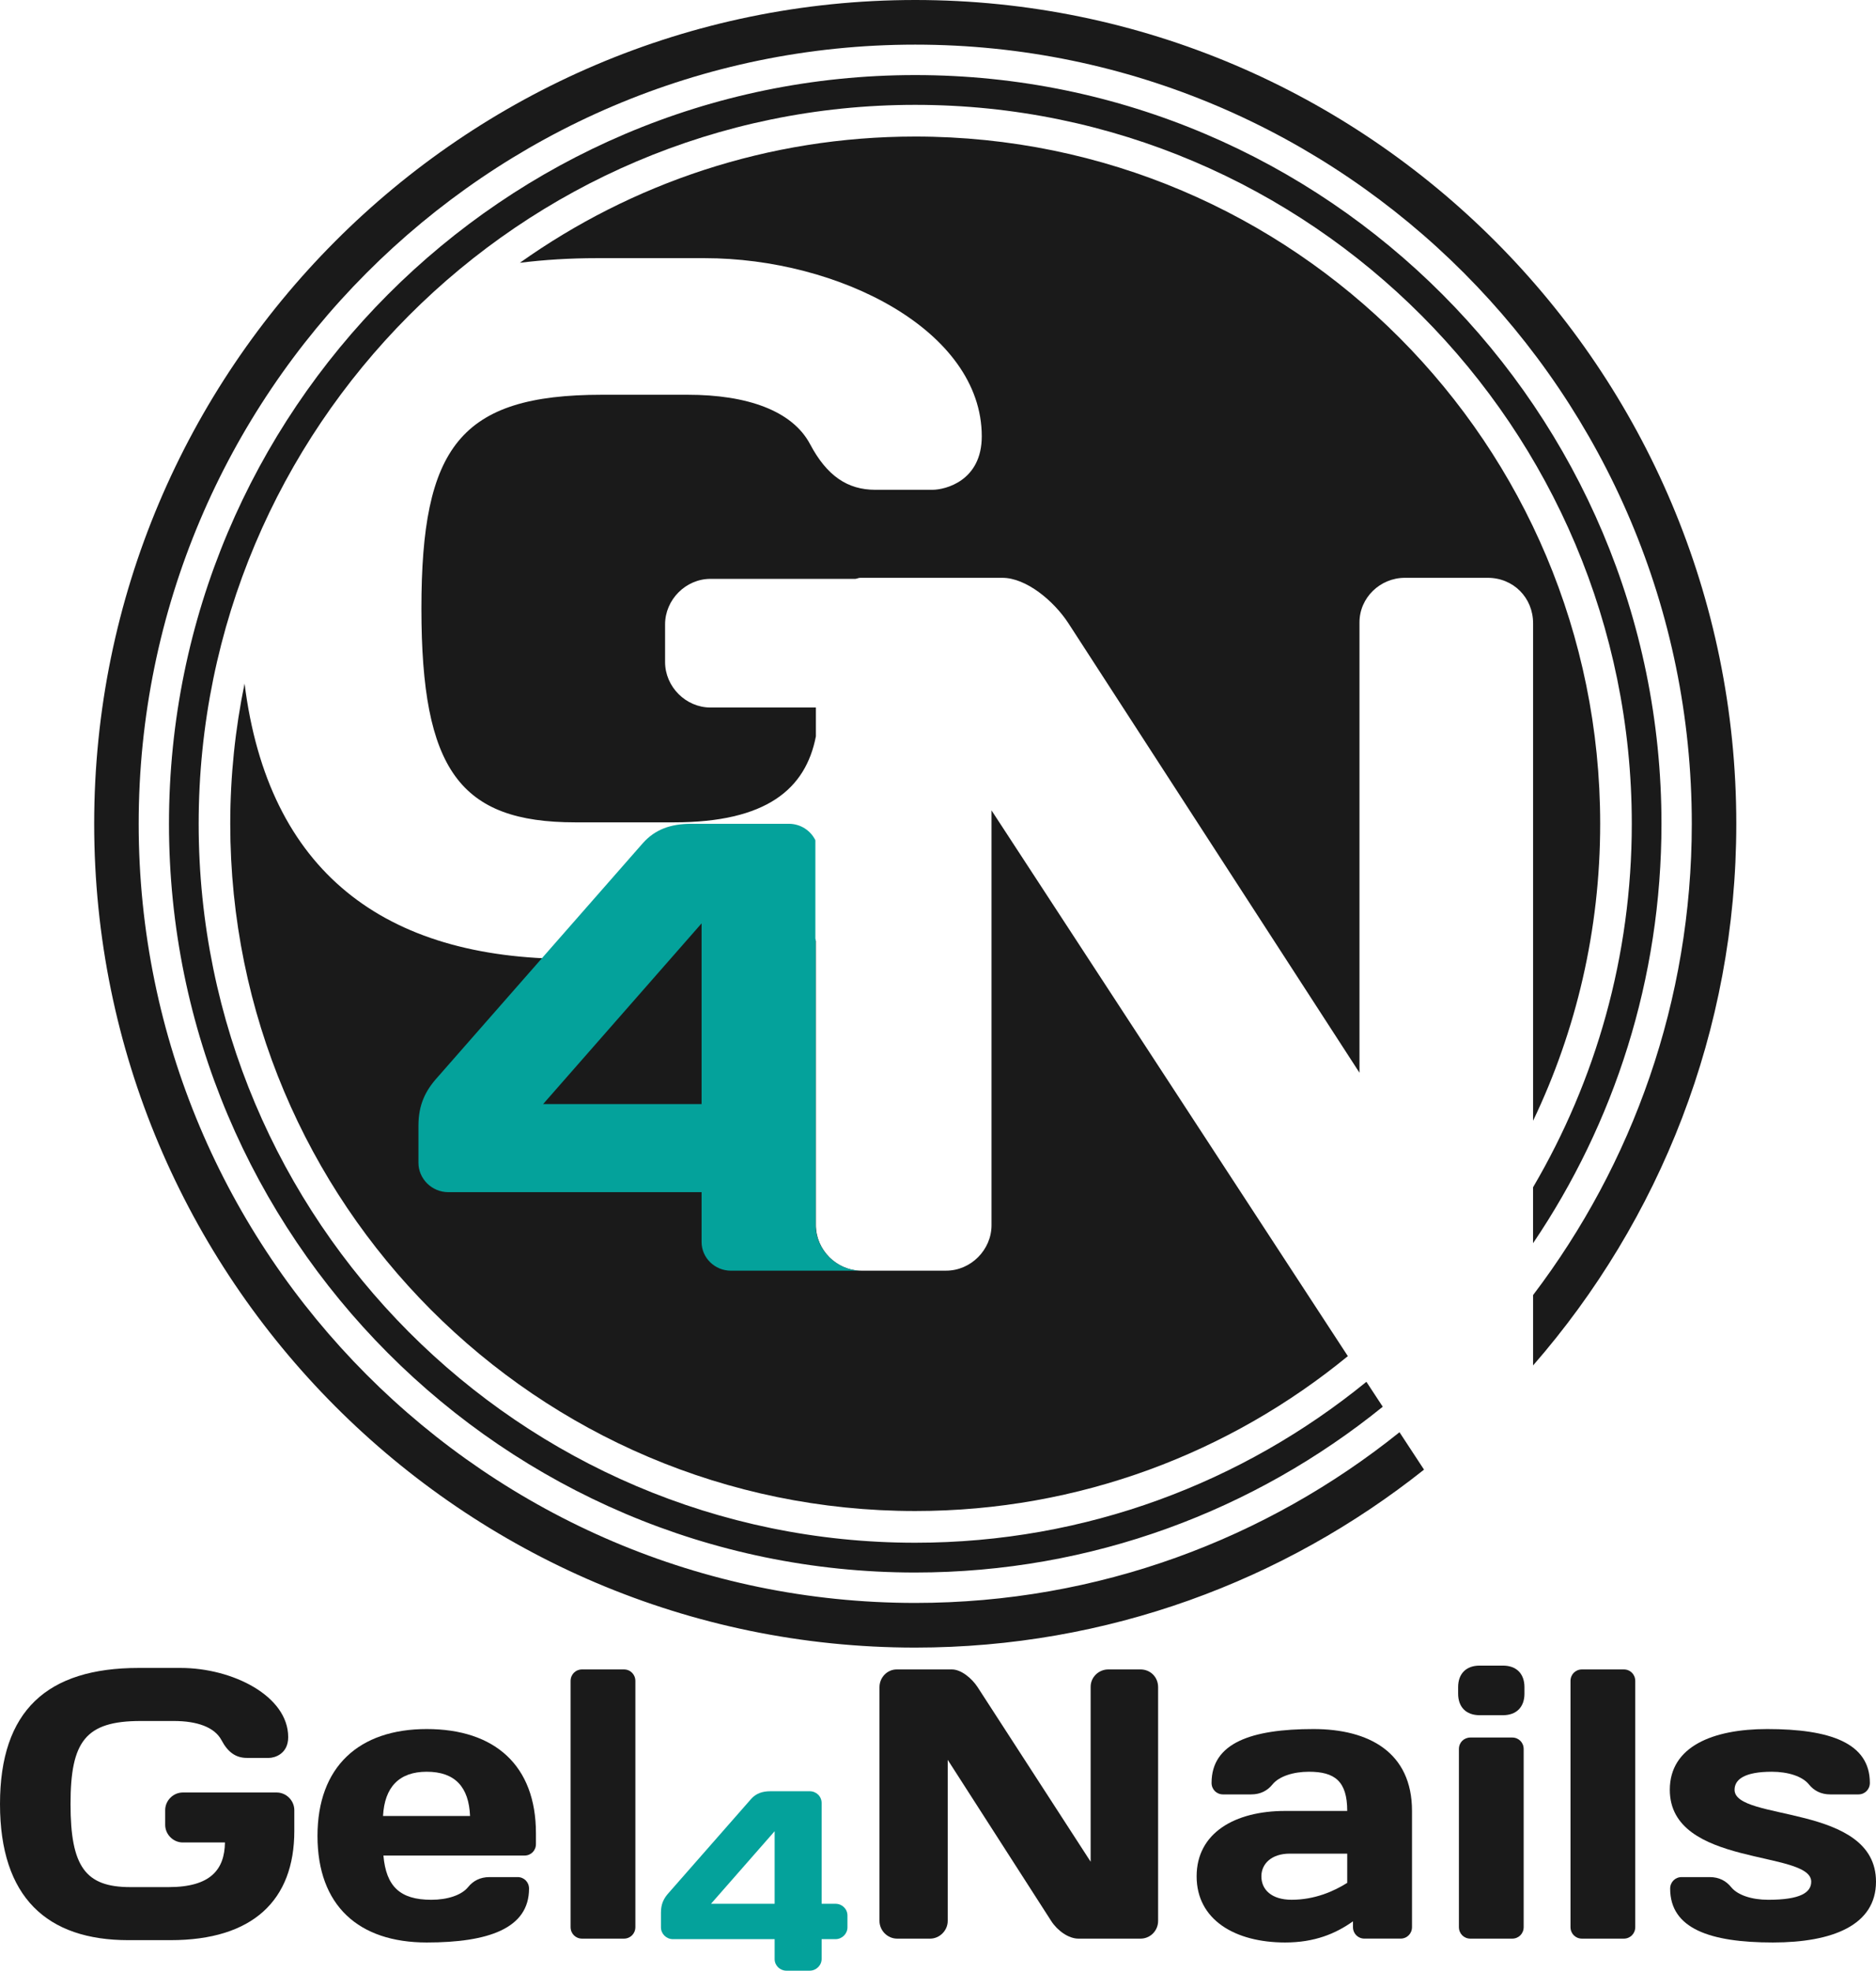 <svg width="79" height="83" viewBox="0 0 79 83" fill="none" xmlns="http://www.w3.org/2000/svg">
<g clip-path="url(#clip0_1845_3099)">
<path d="M41.754 34.132V51.6C41.754 52.642 40.881 53.517 39.843 53.517H36.269C35.23 53.517 34.358 52.642 34.358 51.6V39.618C32.87 40.072 31.853 40.331 29.933 40.379C29.716 40.385 29.767 38.166 29.546 38.166L27.594 40.387H24.019C16.189 40.387 11.292 36.72 10.299 28.79C9.906 30.697 9.696 32.672 9.696 34.696C9.696 50.681 22.611 63.64 38.541 63.64C45.455 63.64 51.792 61.188 56.759 57.117L41.754 34.132Z" fill="#1A1A1A"/>
<path d="M25.142 10.873H29.67C35.319 10.873 41.343 13.917 41.343 18.377C41.343 20.254 39.806 20.629 39.266 20.629H36.857C35.693 20.629 34.822 20.045 34.115 18.711C33.366 17.294 31.456 16.626 28.962 16.626H25.349C19.366 16.626 17.746 18.834 17.746 25.631C17.746 32.426 19.366 34.635 24.227 34.635H28.381C32.277 34.635 33.927 33.234 34.358 31.013V29.799H29.918C28.88 29.799 28.007 28.924 28.007 27.883V26.297C28.007 25.256 28.88 24.38 29.918 24.38H36.023C36.093 24.372 36.156 24.336 36.228 24.336H42.211C43.207 24.336 44.37 25.295 44.994 26.254L57.249 45.181V26.213C57.249 25.172 58.121 24.336 59.16 24.336H62.649C63.73 24.336 64.56 25.172 64.56 26.254V47.203C66.371 43.417 67.385 39.175 67.385 34.696C67.385 18.71 54.472 5.751 38.541 5.751C32.337 5.751 26.596 7.724 21.892 11.068C22.913 10.942 23.991 10.873 25.142 10.873Z" fill="#1A1A1A"/>
<path d="M29.544 46.5H22.872L29.544 38.89V46.5ZM34.348 51.59V39.549C34.344 39.551 34.34 39.551 34.336 39.552V35.388C34.132 34.977 33.713 34.696 33.215 34.696H29.115C28.231 34.696 27.588 34.938 27.079 35.502L18.424 45.371C17.915 45.935 17.621 46.527 17.621 47.414V48.973C17.621 49.646 18.183 50.211 18.88 50.211H29.544V52.308C29.544 52.981 30.107 53.518 30.777 53.518H36.268C35.225 53.518 34.348 52.638 34.348 51.59Z" fill="#04A29B"/>
<path d="M58.934 60.322C53.337 64.815 46.25 67.511 38.541 67.511C20.509 67.511 5.84 52.791 5.84 34.695C5.84 16.602 20.509 1.88 38.541 1.88C56.573 1.88 71.243 16.602 71.243 34.695C71.243 42.15 68.748 49.028 64.56 54.544V57.508C69.881 51.404 73.117 43.424 73.117 34.695C73.117 15.565 57.606 0 38.541 0C19.476 0 3.966 15.565 3.966 34.695C3.966 53.828 19.476 69.392 38.541 69.392C46.629 69.392 54.071 66.583 59.967 61.897L58.934 60.322Z" fill="#1A1A1A"/>
<path d="M57.54 58.198C52.348 62.432 45.736 64.976 38.541 64.976C21.902 64.976 8.366 51.393 8.366 34.696C8.366 18 21.902 4.416 38.541 4.416C55.179 4.416 68.716 18 68.716 34.696C68.716 40.278 67.197 45.509 64.559 50.004V52.36C67.97 47.317 69.966 41.236 69.966 34.696C69.966 17.308 55.869 3.162 38.541 3.162C21.213 3.162 7.116 17.308 7.116 34.696C7.116 52.084 21.213 66.23 38.541 66.23C45.99 66.23 52.838 63.611 58.229 59.248L57.54 58.198Z" fill="#1A1A1A"/>
<path d="M7.698 77.6C7.294 77.6 6.956 77.261 6.956 76.856V76.24C6.956 75.835 7.294 75.495 7.698 75.495H11.652C12.056 75.495 12.394 75.835 12.394 76.24V77.114C12.394 80.031 10.651 81.714 7.181 81.714H5.406C1.985 81.714 0 79.916 0 75.981C0 72.045 1.985 70.249 5.842 70.249H7.601C9.796 70.249 12.136 71.431 12.136 73.163C12.136 73.892 11.539 74.038 11.33 74.038H10.394C9.941 74.038 9.603 73.811 9.328 73.293C9.038 72.742 8.295 72.484 7.326 72.484H5.923C3.599 72.484 2.97 73.342 2.97 75.981C2.97 78.621 3.599 79.48 5.487 79.48H7.101C8.876 79.48 9.457 78.734 9.473 77.6H7.698Z" fill="#1A1A1A"/>
<path d="M16.13 76.484H19.794C19.745 75.268 19.164 74.621 17.97 74.621C16.808 74.621 16.194 75.268 16.13 76.484ZM16.146 78.151C16.26 79.447 16.84 80.014 18.164 80.014C18.842 80.014 19.439 79.819 19.712 79.479C19.922 79.221 20.213 79.058 20.617 79.058H21.795C22.069 79.058 22.278 79.268 22.278 79.544C22.278 81.228 20.552 81.812 17.97 81.812C15.097 81.812 13.37 80.256 13.37 77.325C13.37 74.41 15.114 72.823 17.97 72.823C20.843 72.823 22.569 74.362 22.569 77.212V77.666C22.569 77.941 22.36 78.151 22.086 78.151H16.146Z" fill="#1A1A1A"/>
<path d="M24.513 81.65C24.238 81.65 24.028 81.439 24.028 81.163V70.799C24.028 70.523 24.238 70.312 24.513 70.312H26.272C26.547 70.312 26.756 70.523 26.756 70.799V81.163C26.756 81.439 26.547 81.65 26.272 81.65H24.513Z" fill="#1A1A1A"/>
<path d="M32.621 77.126L29.941 80.182H32.621V77.126ZM27.833 80.549C27.833 80.192 27.951 79.954 28.155 79.728L31.631 75.766C31.835 75.539 32.093 75.442 32.449 75.442H34.095C34.375 75.442 34.6 75.658 34.6 75.939V80.182H35.182C35.461 80.182 35.687 80.398 35.687 80.678V81.175C35.687 81.445 35.461 81.672 35.182 81.672H34.6V82.503C34.6 82.773 34.375 83 34.095 83H33.115C32.846 83 32.621 82.784 32.621 82.514V81.672H28.338C28.058 81.672 27.833 81.445 27.833 81.175V80.549Z" fill="#04A29B"/>
<path d="M37.778 81.65C37.374 81.65 37.036 81.309 37.036 80.905V71.058C37.036 70.653 37.359 70.312 37.762 70.312H40.086C40.474 70.312 40.926 70.685 41.168 71.058L45.928 78.411V71.042C45.928 70.637 46.268 70.312 46.67 70.312H48.027C48.447 70.312 48.769 70.637 48.769 71.058V80.905C48.769 81.309 48.447 81.65 48.027 81.65H45.412C44.993 81.65 44.525 81.309 44.266 80.905L39.909 74.119V80.905C39.909 81.309 39.57 81.65 39.167 81.65H37.778Z" fill="#1A1A1A"/>
<path d="M56.733 79.301V78.07H54.313C53.553 78.07 53.118 78.491 53.118 79.026C53.118 79.593 53.553 80.013 54.393 80.013C55.361 80.013 56.168 79.657 56.733 79.301ZM53.586 75.155C53.376 75.414 53.086 75.576 52.682 75.576H51.504C51.23 75.576 51.02 75.366 51.02 75.091C51.02 73.406 52.699 72.823 55.313 72.823C57.636 72.823 59.461 73.795 59.461 76.272V81.163C59.461 81.439 59.252 81.649 58.977 81.649H57.459C57.185 81.649 56.975 81.439 56.975 81.163V80.921C56.249 81.439 55.361 81.812 54.119 81.812C52.005 81.812 50.391 80.856 50.391 79.026C50.391 77.195 52.005 76.272 54.119 76.272H56.733C56.733 75.01 56.2 74.621 55.119 74.621C54.458 74.621 53.861 74.816 53.586 75.155Z" fill="#1A1A1A"/>
<path d="M61.92 81.65C61.645 81.65 61.436 81.439 61.436 81.163V73.665C61.436 73.39 61.645 73.18 61.92 73.18H63.679C63.954 73.18 64.163 73.39 64.163 73.665V81.163C64.163 81.439 63.954 81.65 63.679 81.65H61.92ZM61.403 71.058C61.403 70.49 61.743 70.151 62.307 70.151H63.291C63.856 70.151 64.196 70.49 64.196 71.058V71.333C64.196 71.9 63.856 72.24 63.291 72.24H62.307C61.743 72.24 61.403 71.9 61.403 71.333V71.058Z" fill="#1A1A1A"/>
<path d="M66.619 81.65C66.344 81.65 66.135 81.439 66.135 81.163V70.799C66.135 70.523 66.344 70.312 66.619 70.312H68.378C68.653 70.312 68.862 70.523 68.862 70.799V81.163C68.862 81.439 68.653 81.65 68.378 81.65H66.619Z" fill="#1A1A1A"/>
<path d="M74.658 81.812C72.012 81.812 70.332 81.229 70.332 79.544C70.332 79.269 70.543 79.058 70.817 79.058H71.995C72.399 79.058 72.689 79.221 72.899 79.48C73.173 79.819 73.77 80.014 74.464 80.014C75.82 80.014 76.272 79.706 76.272 79.252C76.272 77.908 70.317 78.653 70.317 75.381C70.317 73.552 72.14 72.823 74.416 72.823C77.062 72.823 78.741 73.406 78.741 75.09C78.741 75.366 78.532 75.576 78.258 75.576H77.08C76.675 75.576 76.385 75.414 76.175 75.155C75.902 74.816 75.303 74.621 74.61 74.621C73.496 74.621 73.044 74.929 73.044 75.381C73.044 76.726 79 75.949 79 79.252C79 81.082 77.176 81.812 74.658 81.812Z" fill="#1A1A1A"/>
</g>
<defs>
<clipPath id="clip0_1845_3099">
<rect width="79" height="83" fill="white"/>
</clipPath>
</defs>
</svg>
